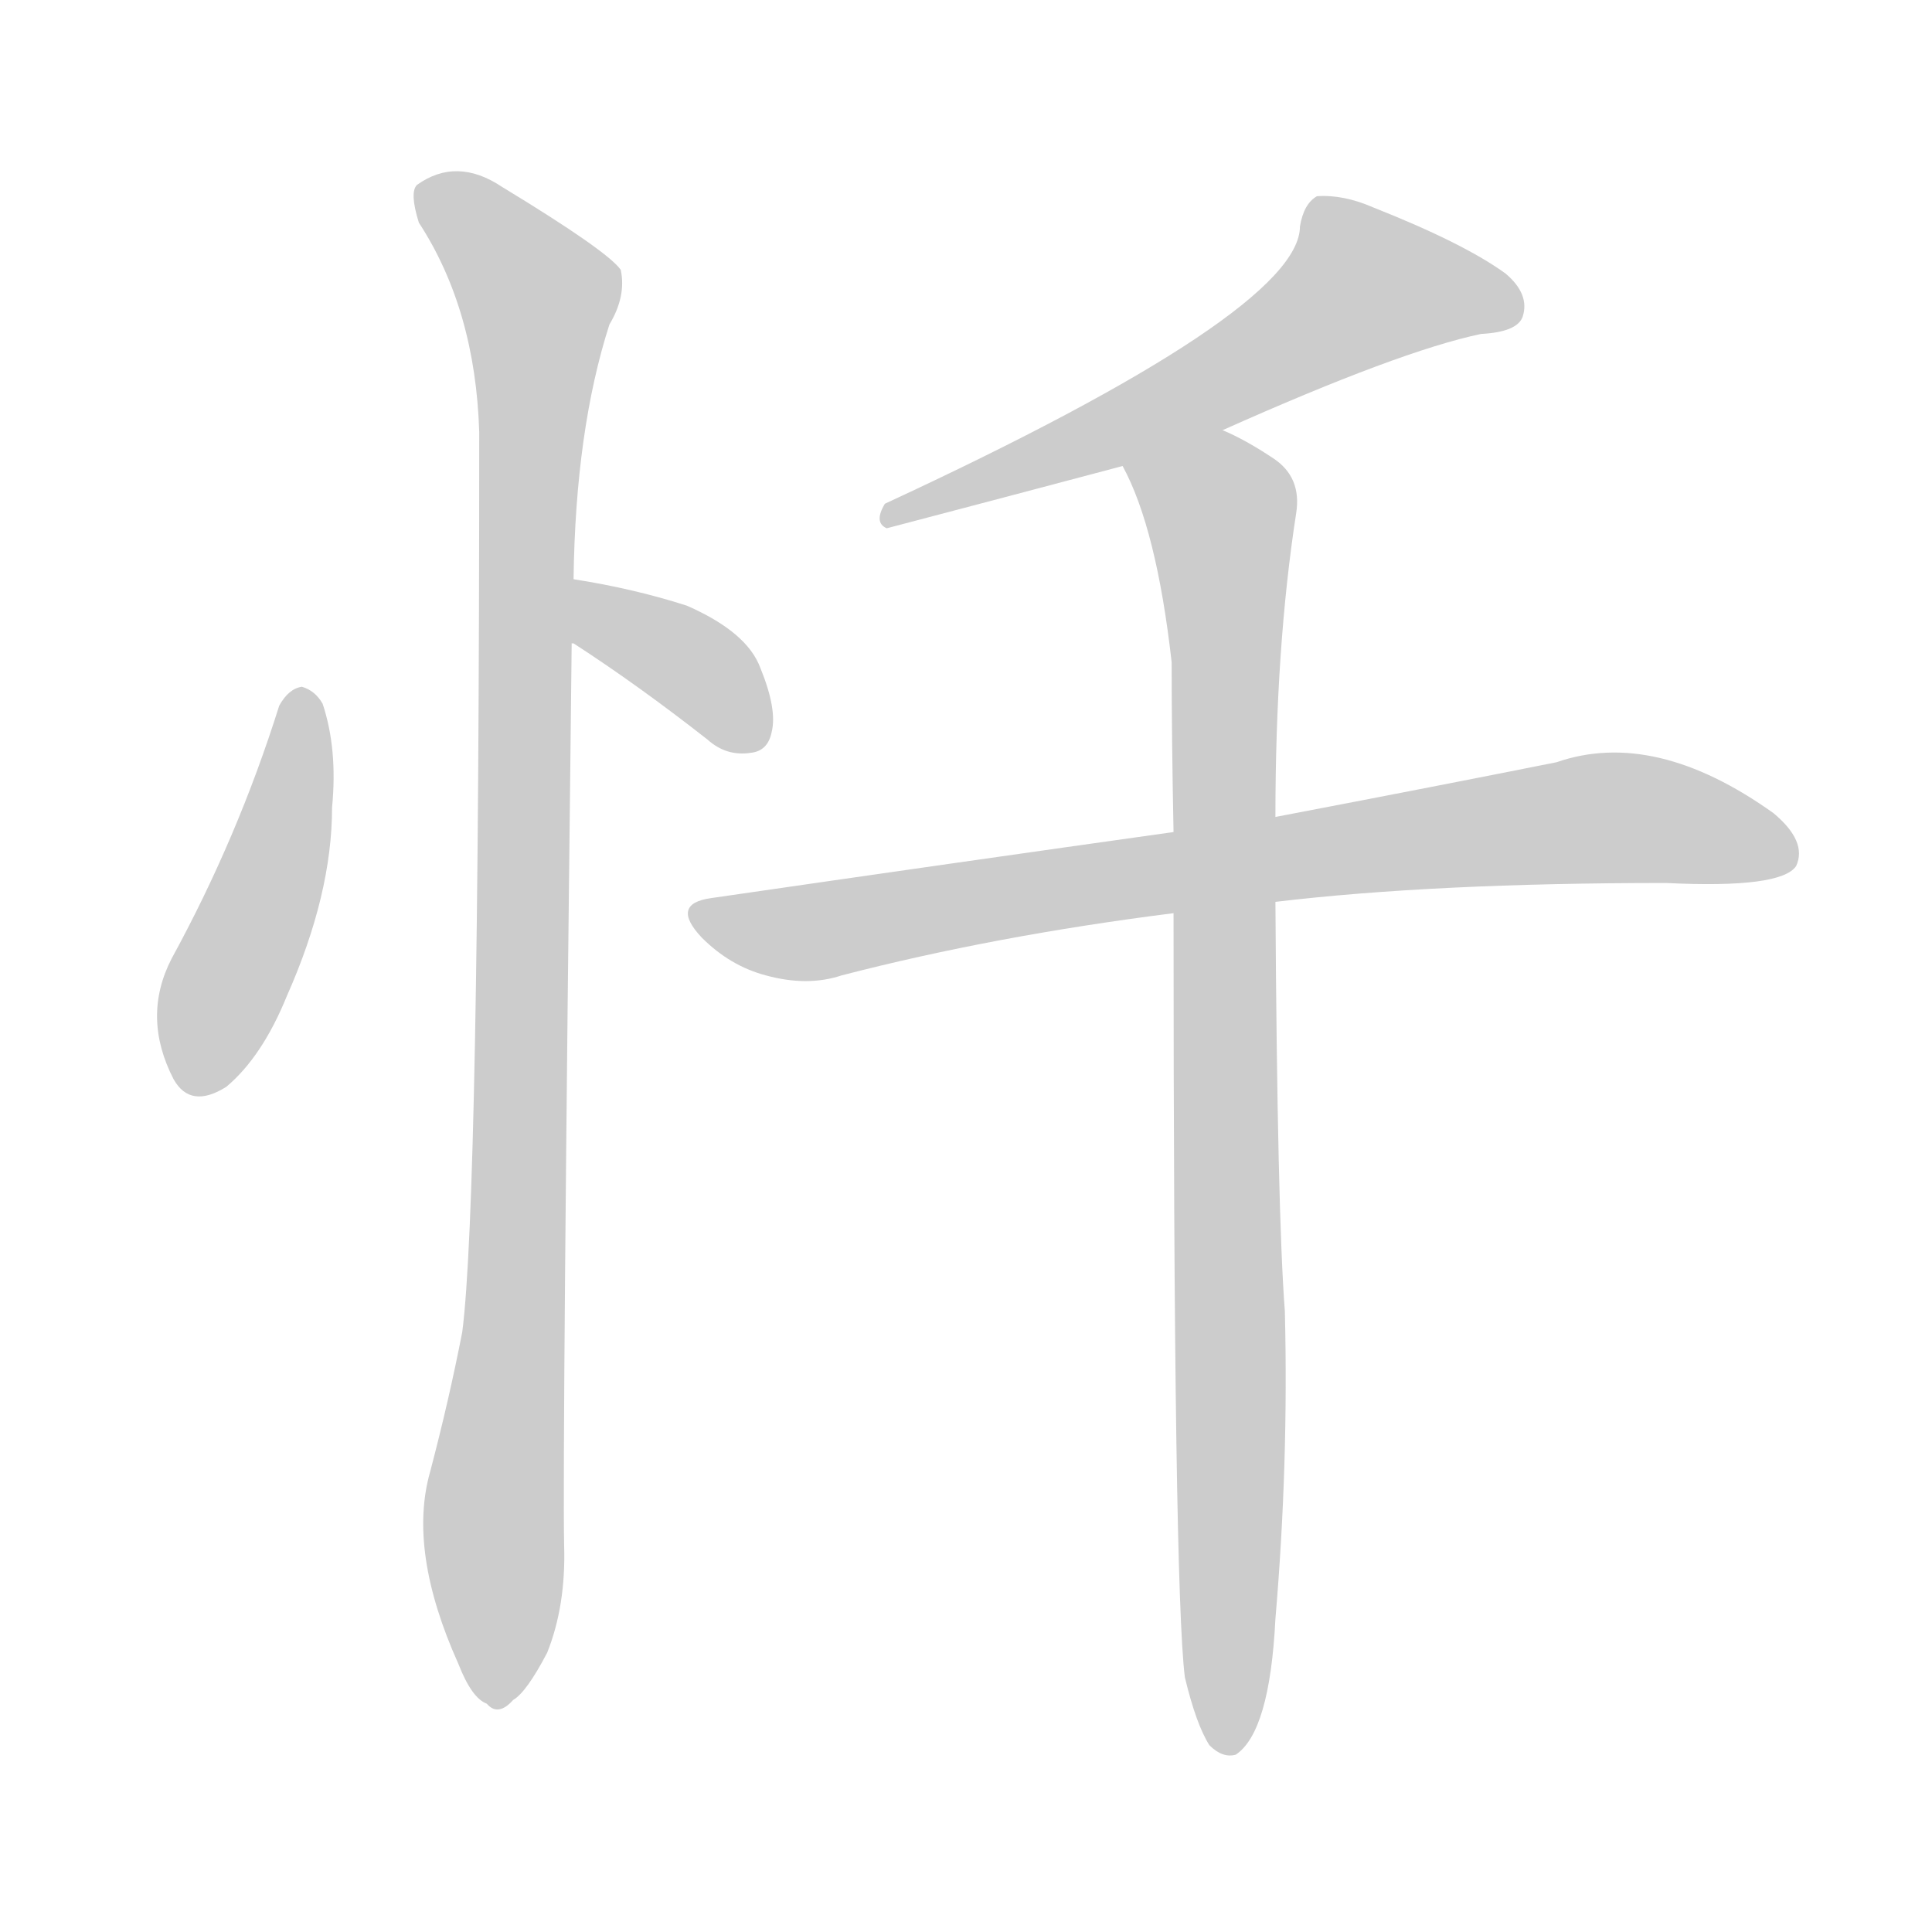<!--
AnimCJK 2016-2018 Copyright Francois Mizessyn - https://github.com/parsimonhi/animCJK
Derived from:
    MakeMeAHanzi project - https://github.com/skishore/makemeahanzi
    Arphic PL KaitiM GB - https://apps.ubuntu.com/cat/applications/precise/fonts-arphic-gkai00mp/
    Arphic PL UKai - https://apps.ubuntu.com/cat/applications/fonts-arphic-ukai/
You can redistribute and/or modify this file under the terms of the Arphic Public License
as published by Arphic Technology Co., Ltd.
You should have received a copy of this license (the directory "APL") along with this file;
if not, see http://ftp.gnu.org/non-gnu/chinese-fonts-truetype/LICENSE.
-->
<svg id="z24527" class="acjk" version="1.1" viewBox="0 0 1024 1024" xmlns="http://www.w3.org/2000/svg" xmlns:xlink="http://www.w3.org/1999/xlink">
<style>
<![CDATA[
@keyframes z24527k {
	from {
		stroke:#ccc;
		stroke-dashoffset:3334;
	}
	1% {
		stroke:#c00;
		stroke-dashoffset:3334;
	}
	75% {
		stroke:#c00;
		stroke-dashoffset:0;
	}
	to {
		stroke:#000;
	}
}
#z24527 path[clip-path] {
	animation:z24527k 1s linear both;
	stroke-dasharray:3334;
	stroke-width:128;
	stroke-linecap:round;
	fill:none;
}
#z24527 path[clip-path="url(#z24527c1)"] {animation-delay:1s;}
#z24527 path[clip-path="url(#z24527c2)"] {animation-delay:2s;}
#z24527 path[clip-path="url(#z24527c3)"] {animation-delay:3s;}
#z24527 path[clip-path="url(#z24527c4)"] {animation-delay:4s;}
#z24527 path[clip-path="url(#z24527c5)"] {animation-delay:5s;}
#z24527 path[clip-path="url(#z24527c6)"] {animation-delay:6s;}
#z24527 path {fill:#ccc;}
]]>
</style>
<path id="z24527d1" d="M148 374Q126 444 91 508Q75 539 92 572Q101 588 120 576Q139 560 152 528Q176 474 176 428Q179 397 171 373Q167 366 160 364Q153 365 148 374Z"></path>
<path id="z24527d2" d="M304 341Q338 363 375 392Q385 401 398 399Q407 398 409 388Q412 376 403 354Q396 335 364 321Q336 312 304 307C293 305 293 335 303 341C304 341 304 341 304 341Z"></path>
<path id="z24527d3" d="M304 307Q305 228 323 172Q332 157 329 143Q322 133 266 99Q242 83 221 98Q217 102 222 118Q252 164 254 229Q254 637 245 706Q238 742 228 780Q216 822 243 882Q250 900 258 903Q264 910 272 901Q279 897 290 876Q300 851 299 819Q298 771 303 341C304 318 304 318 304 307Z"></path>
<path id="z24527d4" d="M648 228Q742 186 785 177Q804 176 807 168Q811 156 798 145Q776 129 728 110Q712 103 698 104Q691 108 689 120Q689 165 469 267Q463 277 470 280Q531 264 595 247C630 234 630 234 648 228Z"></path>
<path id="z24527d5" d="M676 478Q760 468 883 468Q944 471 952 459Q958 446 940 431Q877 386 825 404Q765 416 676 433C640 438 640 438 622 441Q508 457 377 476Q355 479 372 497Q387 512 406 517Q428 523 446 517Q527 496 622 484C658 480 658 480 676 478Z"></path>
<path id="z24527d6" d="M628 889Q634 914 641 925Q648 932 655 930Q673 918 676 858Q683 776 681 695Q677 643 676 478C676 448 676 448 676 433Q676 343 687 272Q690 253 675 243Q660 233 648 228C631 221 588 230 595 247Q613 280 621 351Q621 391 622 441C622 470 622 470 622 484Q622 841 628 889Z"></path>
<defs>
	<clipPath id="z24527c1"><use xlink:href="#z24527d1"></use></clipPath>
	<clipPath id="z24527c2"><use xlink:href="#z24527d2"></use></clipPath>
	<clipPath id="z24527c3"><use xlink:href="#z24527d3"></use></clipPath>
	<clipPath id="z24527c4"><use xlink:href="#z24527d4"></use></clipPath>
	<clipPath id="z24527c5"><use xlink:href="#z24527d5"></use></clipPath>
	<clipPath id="z24527c6"><use xlink:href="#z24527d6"></use></clipPath>
</defs>
<path pathLength="3333" clip-path="url(#z24527c1)" d="M161 372L104 577"></path>
<path pathLength="3333" clip-path="url(#z24527c2)" d="M309 313L399 391"></path>
<path pathLength="3333" clip-path="url(#z24527c3)" d="M225 100L288 162L269 900"></path>
<path pathLength="3333" clip-path="url(#z24527c4)" d="M804 164L706 153L634 208L475 273"></path>
<path pathLength="3333" clip-path="url(#z24527c5)" d="M372 482L426 495L851 433L948 451"></path>
<path pathLength="3333" clip-path="url(#z24527c6)" d="M605 250L648 272L650 922"></path>
</svg>